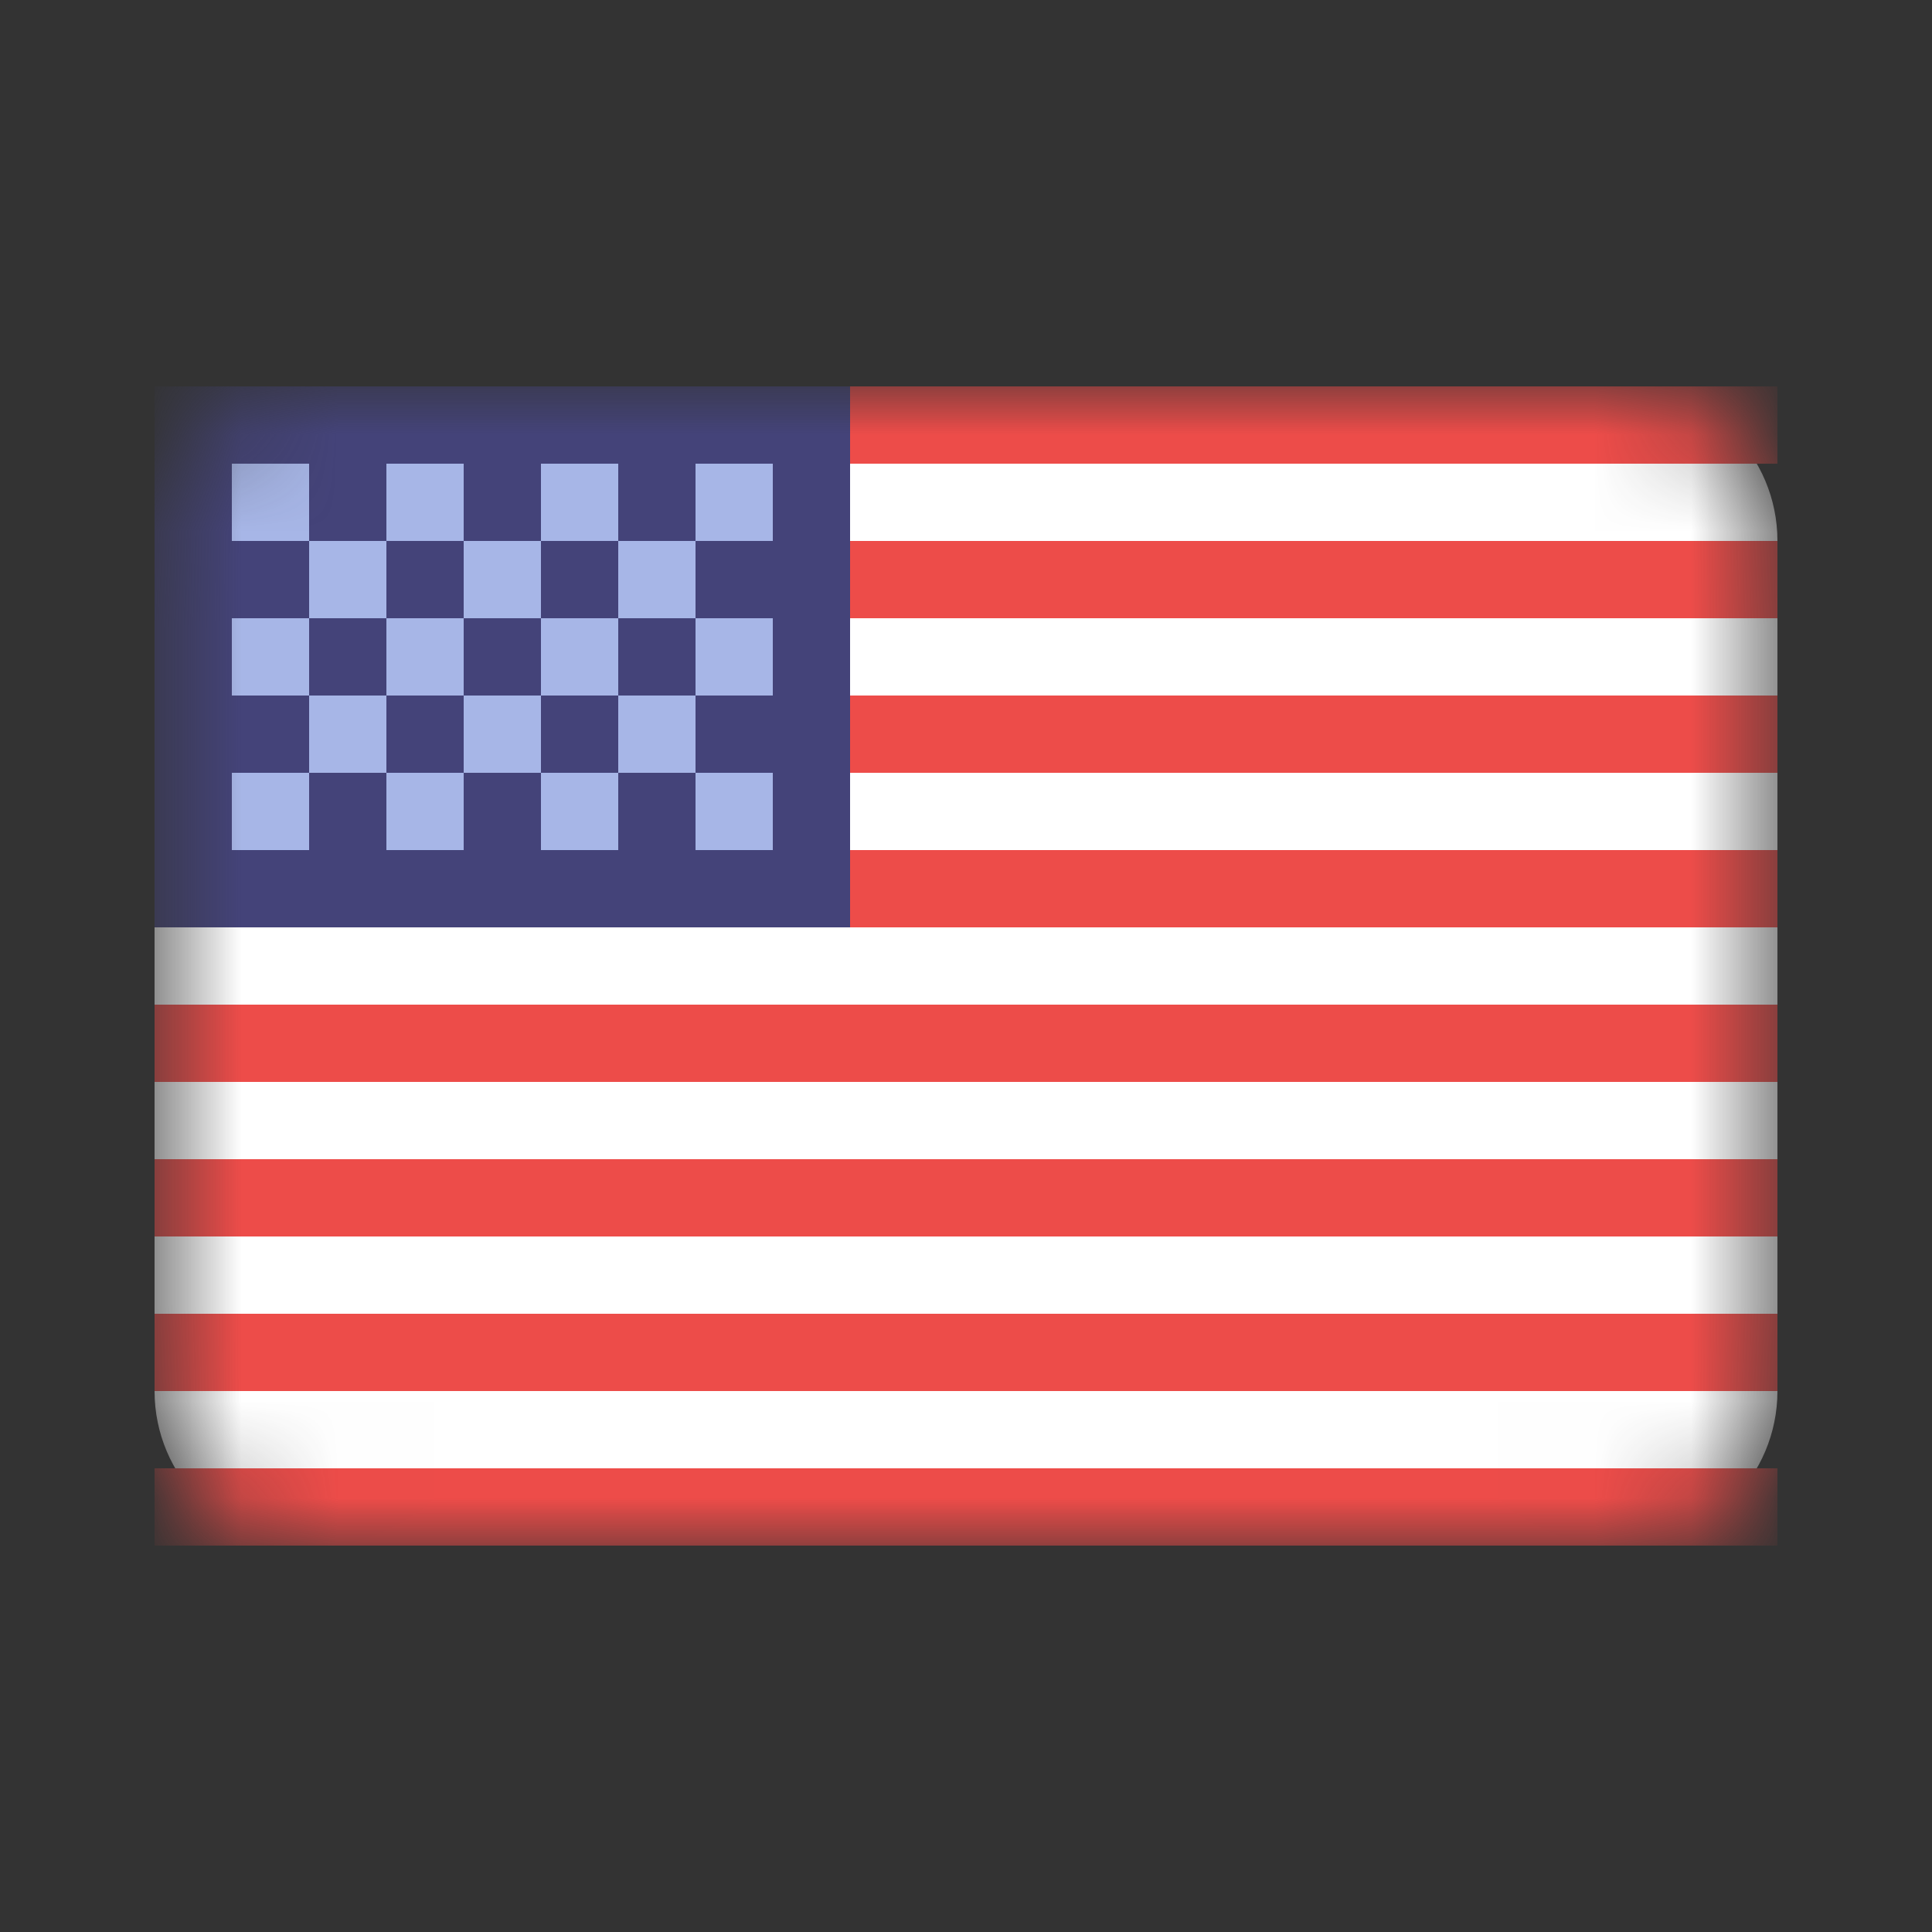 <svg xmlns="http://www.w3.org/2000/svg" width="24" height="24" viewBox="0 0 20 20" fill="none">
    <rect x="0" y="0" width="20" height="20" fill="#333333" stroke="none"/>
    <g clip-path="url(#clip0_11060_132581)">
        <mask id="mask0_11060_132581" style="mask-type:alpha" maskUnits="userSpaceOnUse" x="1" y="4" width="18"
              height="12">
            <path d="M16.8 4H3.2C2.316 4 1.6 4.716 1.6 5.6V14.4C1.6 15.284 2.316 16 3.2 16H16.8C17.684 16 18.4 15.284 18.4 14.4V5.6C18.4 4.716 17.684 4 16.8 4Z"
                  fill="white"/>
        </mask>
        <g mask="url(#mask0_11060_132581)">
            <path d="M16.8 4H3.2C2.316 4 1.6 4.716 1.6 5.6V14.4C1.6 15.284 2.316 16 3.2 16H16.8C17.684 16 18.4 15.284 18.4 14.4V5.6C18.4 4.716 17.684 4 16.8 4Z"
                  fill="white"/>
            <path fill-rule="evenodd" clip-rule="evenodd" d="M1.6 4H8.8V9.6H1.6V4Z" fill="#444379"/>
            <path fill-rule="evenodd" clip-rule="evenodd"
                  d="M2.4 4.8V5.6H3.2V4.8H2.4ZM4 4.8V5.6H4.8V4.8H4ZM5.6 4.8V5.6H6.4V4.8H5.6ZM7.2 4.8V5.6H8V4.8H7.2ZM6.4 5.6V6.4H7.2V5.6H6.4ZM4.8 5.6V6.4H5.6V5.6H4.8ZM3.2 5.6V6.4H4V5.6H3.2ZM2.4 6.4V7.2H3.2V6.4H2.4ZM4 6.4V7.2H4.8V6.4H4ZM5.6 6.4V7.2H6.4V6.4H5.6ZM7.2 6.4V7.2H8V6.4H7.2ZM2.4 8V8.8H3.2V8H2.4ZM4 8V8.8H4.8V8H4ZM5.6 8V8.8H6.4V8H5.6ZM7.2 8V8.8H8V8H7.2ZM6.4 7.2V8H7.2V7.2H6.4ZM4.8 7.2V8H5.6V7.2H4.8ZM3.2 7.2V8H4V7.2H3.2Z"
                  fill="#A7B6E7"/>
            <path fill-rule="evenodd" clip-rule="evenodd"
                  d="M8.8 4V4.8H18.4V4H8.8ZM8.8 5.6V6.4H18.4V5.6H8.8ZM8.8 7.2V8H18.4V7.2H8.8ZM8.8 8.8V9.6H18.4V8.8H8.8ZM1.6 10.4V11.2H18.4V10.4H1.6ZM1.6 12V12.8H18.4V12H1.6ZM1.6 13.6V14.4H18.4V13.6H1.6ZM1.6 15.2V16H18.4V15.2H1.6Z"
                  fill="#ED4C49"/>
        </g>
    </g>
    <defs>
        <clipPath id="clip0_11060_132581">
            <rect width="16.8" height="12" fill="white" transform="translate(1.6 4)"/>
        </clipPath>
    </defs>
</svg>

